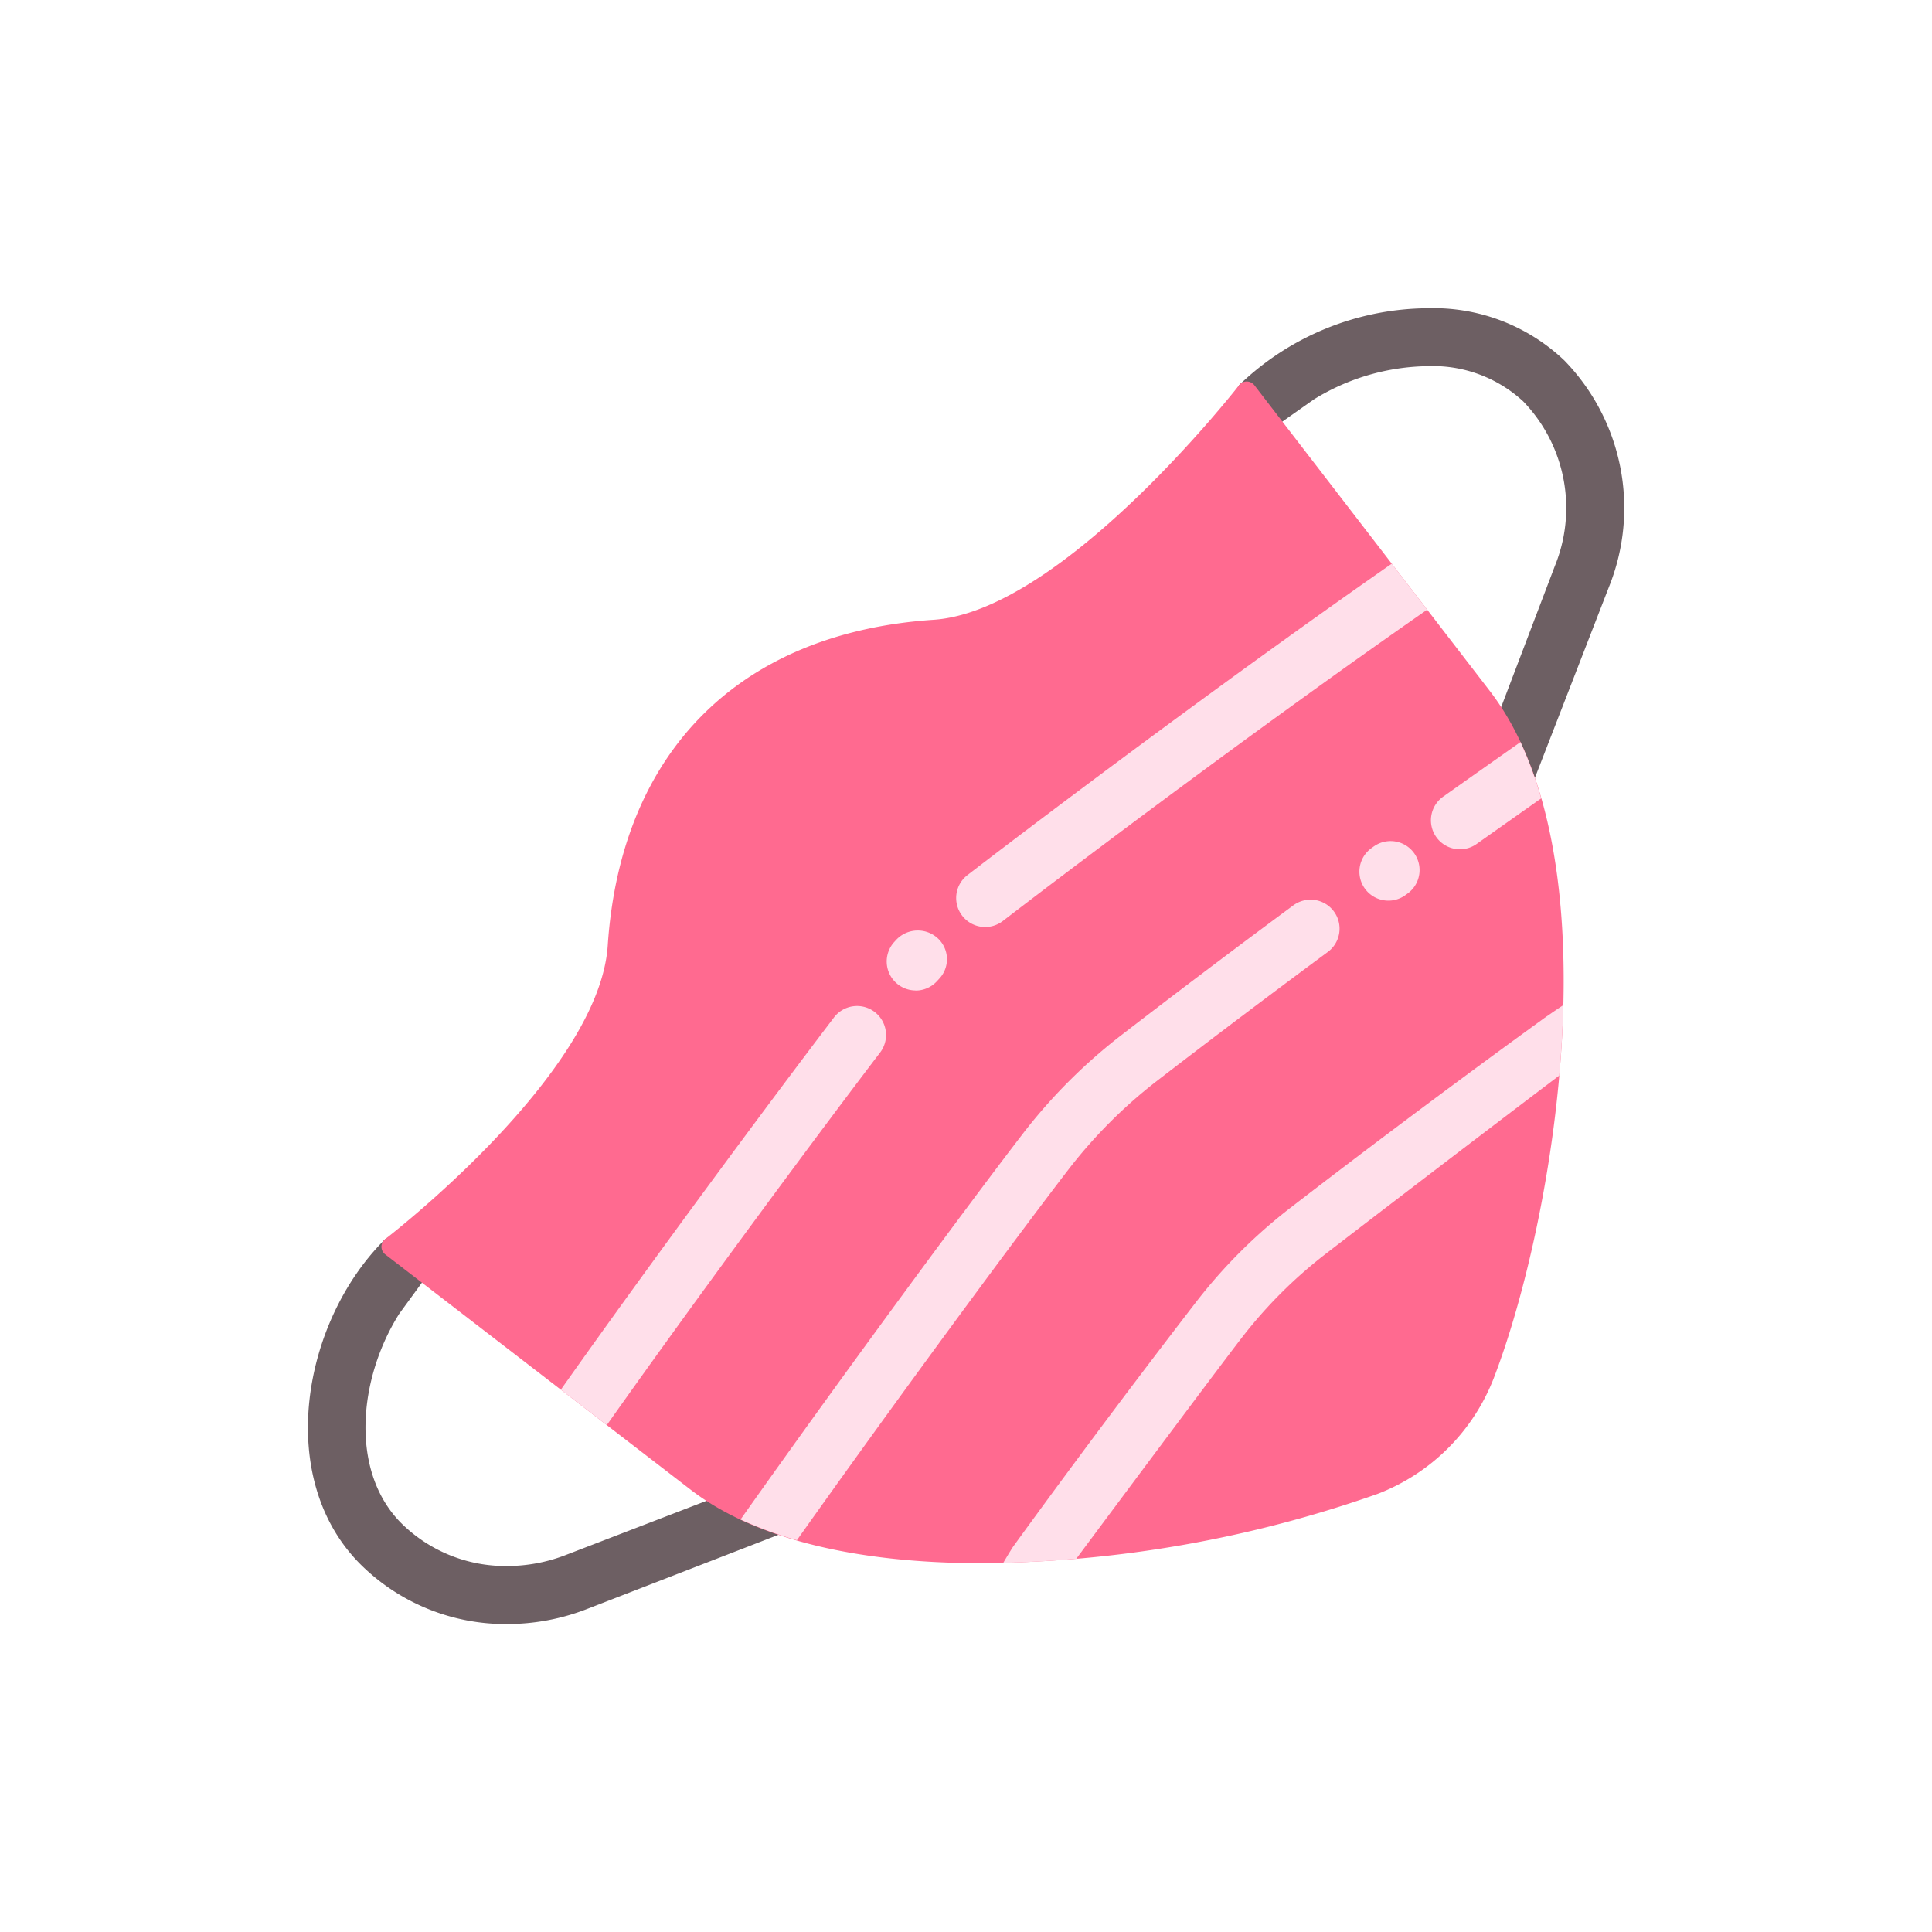 <svg id="Layer_1" data-name="Layer 1" xmlns="http://www.w3.org/2000/svg" viewBox="0 0 100 100"><defs><style>.cls-1{fill:#6d5f63;}.cls-2{fill:#ff6a90;}.cls-3{fill:#ffdfea;}</style></defs><title>Medical mask</title><path class="cls-1" d="M40.449,78.43a16.077,16.077,0,0,1-2.686-1.208l-8.471,3.261a8.4,8.4,0,0,1-3.043.574,7.664,7.664,0,0,1-5.473-2.212c-2.682-2.683-2.228-7.487-.113-10.842l1.768-2.424-1.879-1.448a.49.49,0,0,0-.3-.1.5.5,0,0,0-.354.146c-4.255,4.256-5.688,12.342-1.239,16.792a10.645,10.645,0,0,0,7.594,3.091,11.377,11.377,0,0,0,4.127-.777l10.091-3.912a.5.5,0,0,0-.018-.938Z"/><path class="cls-1" d="M80.967,18.655a9.823,9.823,0,0,0-7.063-2.7,14.205,14.205,0,0,0-9.729,3.941.5.5,0,0,0-.043.658L65.557,22.4l2.454-1.73A11.5,11.5,0,0,1,73.9,18.953a6.894,6.894,0,0,1,4.942,1.824,7.948,7.948,0,0,1,1.638,8.515L77.243,37.8a16.089,16.089,0,0,1,1.186,2.648.5.5,0,0,0,.445.337H78.9a.5.5,0,0,0,.466-.319L83.28,30.376A10.947,10.947,0,0,0,80.967,18.655Z"/><path class="cls-2" d="M50.78,80.91c-6.6,0-11.8-1.314-15.028-3.8L19.941,64.928a.5.5,0,0,1,0-.795c.11-.084,11.067-8.516,11.515-15.188.673-10.045,6.819-16.192,16.864-16.865C55,31.633,64.043,20.059,64.133,19.941a.505.505,0,0,1,.4-.193.5.5,0,0,1,.4.2L77.105,35.755c6.552,8.5,3.374,27.359.217,35.564a10.481,10.481,0,0,1-6.006,6A62.933,62.933,0,0,1,50.78,80.91Z"/><path class="cls-3" d="M80.916,52.024c-.417.277-.842.572-.886.6-5.553,4.021-10.26,7.595-13.23,9.886a27.031,27.031,0,0,0-4.909,4.907c-2.186,2.835-5.6,7.326-9.441,12.622-.048.066-.28.439-.52.852,1.261-.028,2.525-.1,3.779-.212,3.2-4.3,7.471-10.021,8.559-11.43A24.058,24.058,0,0,1,68.63,64.89C70.3,63.6,76.553,58.812,80.707,55.67,80.814,54.459,80.886,53.239,80.916,52.024Z"/><path class="cls-3" d="M71.105,43.813l-.121.088a1.5,1.5,0,0,0,1.758,2.432l.154-.113a1.5,1.5,0,0,0-1.791-2.406Z"/><path class="cls-3" d="M78.7,38.41c-1.289.907-3.281,2.312-3.966,2.8a1.5,1.5,0,1,0,1.736,2.445c.575-.408,2.075-1.466,3.3-2.331A19.629,19.629,0,0,0,78.7,38.41Z"/><path class="cls-3" d="M66.921,46.877c-3.735,2.761-6.889,5.166-8.878,6.7a28.045,28.045,0,0,0-5.089,5.088c-2.587,3.357-9.086,12.148-14.623,19.983a19.751,19.751,0,0,0,2.917,1.072c5.407-7.629,11.583-15.98,14.083-19.223a25.4,25.4,0,0,1,4.544-4.544c1.977-1.524,5.114-3.917,8.829-6.663a1.5,1.5,0,1,0-1.783-2.412Z"/><path class="cls-3" d="M47.394,51.271a1.5,1.5,0,0,0,1.117-.5l.071-.077.048-.053a1.472,1.472,0,0,0-.112-2.094,1.53,1.53,0,0,0-2.14.11l-.1.109a1.5,1.5,0,0,0,1.115,2.5Z"/><path class="cls-3" d="M72.037,29.176c-8.481,5.909-17.968,13.043-21.948,16.108a1.5,1.5,0,1,0,1.83,2.377C55.9,44.6,65.408,37.447,73.871,31.556Z"/><path class="cls-3" d="M31.408,73.762c4.806-6.8,11.017-15.179,14.121-19.25a1.5,1.5,0,1,0-2.385-1.818c-3.1,4.068-9.3,12.421-14.115,19.236Z"/></svg>